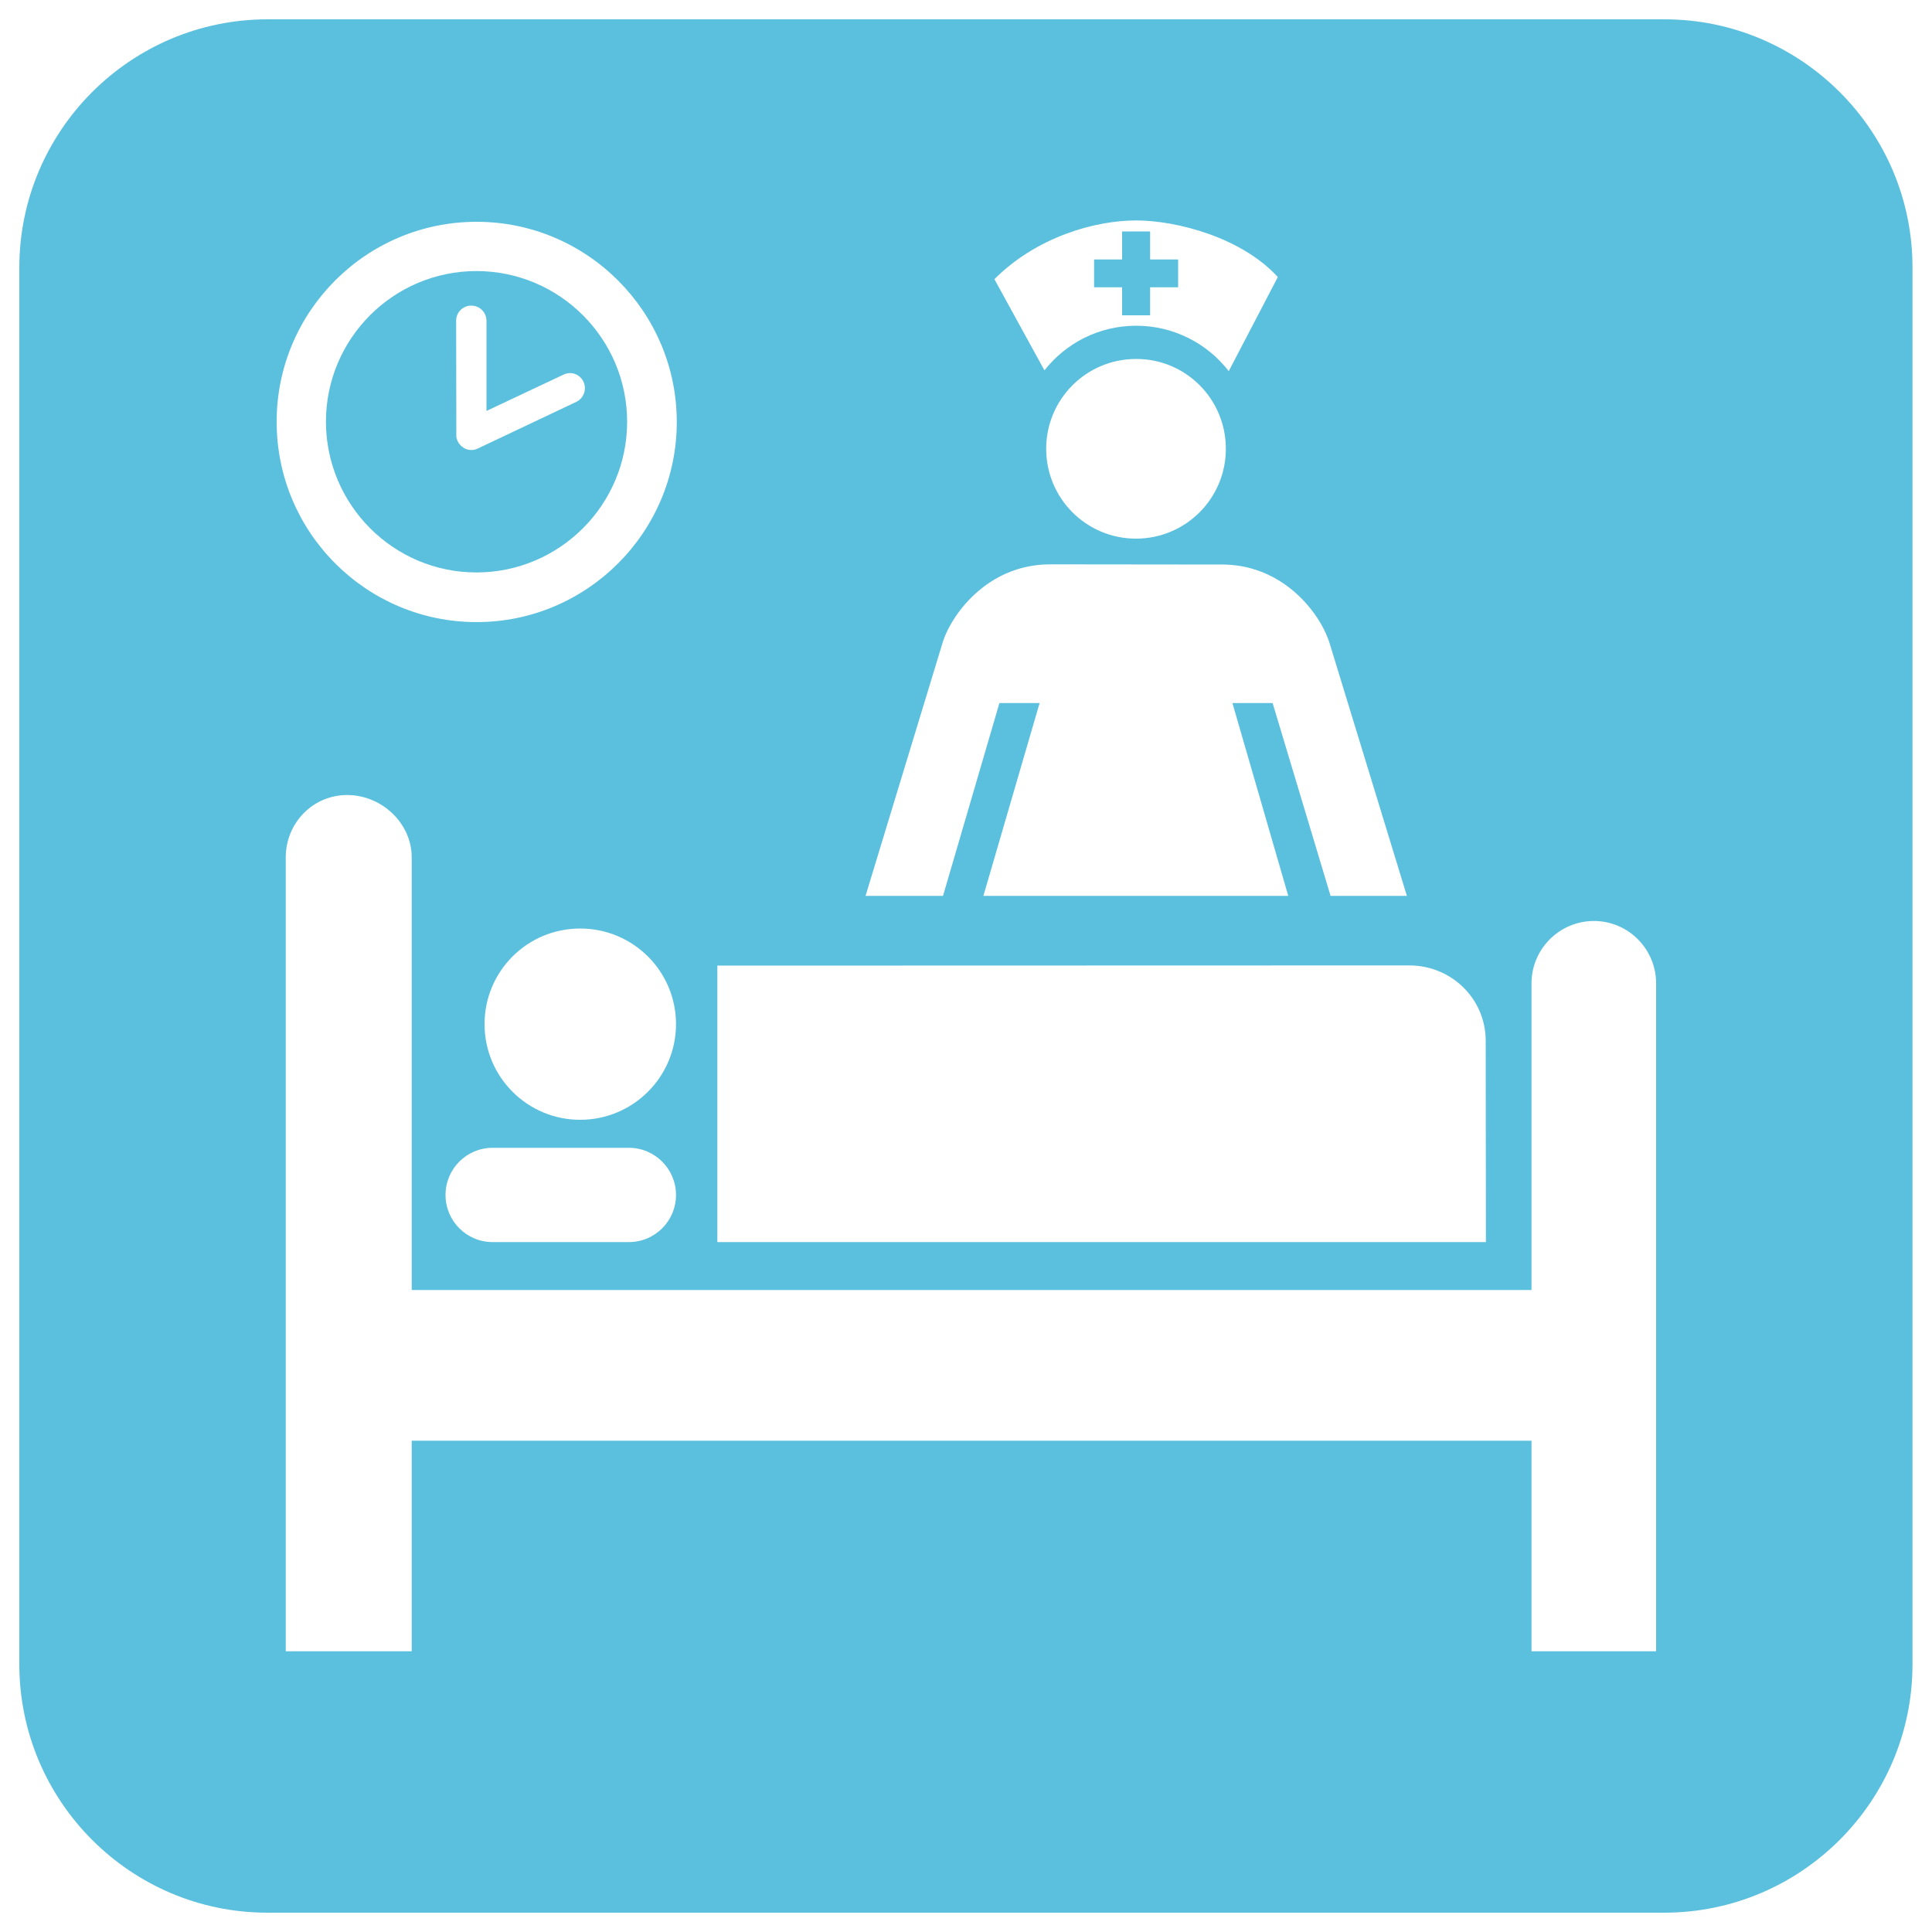 <?xml version="1.0" encoding="utf-8"?>
<!-- Svg Vector Icons : http://www.onlinewebfonts.com/icon -->
<!DOCTYPE svg PUBLIC "-//W3C//DTD SVG 1.1//EN" "http://www.w3.org/Graphics/SVG/1.1/DTD/svg11.dtd">
<svg version="1.1" xmlns="http://www.w3.org/2000/svg" xmlns:xlink="http://www.w3.org/1999/xlink" x="0px" y="0px" viewBox="0 0 1000 1000" enable-background="new 0 0 1000 1000" xml:space="preserve">
<g style="stroke:none; fill:#5bc0de;"><path d="M246.6,296.3c43,0,78-35,78-78c0-43-35-78-78-78c-43,0-77.9,35-77.9,78C168.8,261.4,203.7,296.3,246.6,296.3L246.6,296.3z M244,158.2c4.3,0,7.8,3.5,7.8,7.8v46.7l39.9-18.8c3.9-1.9,8.5-0.2,10.3,3.7c1.8,3.9,0.2,8.5-3.7,10.4l-51.1,24.2c-2.3,1.1-5.2,1-7.5-0.6c-1.9-1.3-3.1-3.2-3.5-5.4l-0.1-60.2C236.1,161.6,239.7,158.1,244,158.2L244,158.2z" /><path d="M580.8,163.2h14.5v-14.5h14.5v-14.4h-14.5v-14.5h-14.5v14.5h-14.5v14.4h14.5V163.2z" /><path d="M861.5,10h-723C67.6,10,10,67.7,10,138.5v722.9C10,932.3,67.6,990,138.4,990h723c70.8,0,128.5-57.6,128.5-128.5V138.5C990,67.7,932.3,10,861.5,10L861.5,10z M588.1,114.1c20.7,0,54.5,8.7,73.3,29.3L636,192.1c-11.1-14.3-28.4-23.5-47.9-23.5c-19.3,0-36.4,9-47.5,23.1l-25.9-47.2C536.5,122.7,566.6,114.1,588.1,114.1L588.1,114.1z M634.5,232.3c0,25.7-20.8,46.5-46.5,46.5c-25.7,0-46.5-20.8-46.5-46.5c0-25.7,20.8-46.5,46.5-46.5C613.7,185.7,634.5,206.5,634.5,232.3L634.5,232.3z M487.6,333.6c4.2-14.9,23.1-41.3,55.6-41.5l90.7,0.1c31.8,0.8,50.3,26.7,54.5,41.4l39.8,130.1h-39.5l-30-99.8h-20.8l28.9,99.8H509l29.1-99.8h-20.8l-29.2,99.8H448L487.6,333.6L487.6,333.6z M371.3,499.8l358.1-0.1c21.8,0,39.4,17.1,39.6,38.7l0.1,104.5H371.3V499.8L371.3,499.8z M246.7,114.8c57.1,0,103.6,46.5,103.6,103.6c0,57.1-46.5,103.6-103.6,103.6c-57.1,0-103.5-46.4-103.5-103.6C143.1,161.3,189.5,114.8,246.7,114.8z M300.3,579.6c-27.4,0-49.5-22.2-49.5-49.5c0-27.4,22.1-49.5,49.5-49.5c27.4,0,49.6,22.1,49.6,49.5C349.9,557.4,327.7,579.6,300.3,579.6z M349.9,618.5c0,13.5-10.9,24.4-24.4,24.4H255c-13.5,0-24.4-10.9-24.4-24.4c0-13.4,10.8-24.4,24.4-24.4h70.5C339,594.1,349.9,605.1,349.9,618.5z M857.2,854.7h-64.5v-109H213.1v109h-65.2V443.8c0-17.8,14-32.3,31.8-32.3v0c17.8,0,33.4,14.5,33.4,32.3v223.9h579.6V509c0-17.8,14.5-32.3,32.3-32.3c17.8,0,32.2,14.5,32.2,32.3V854.7L857.2,854.7z" /></g>
</svg>
